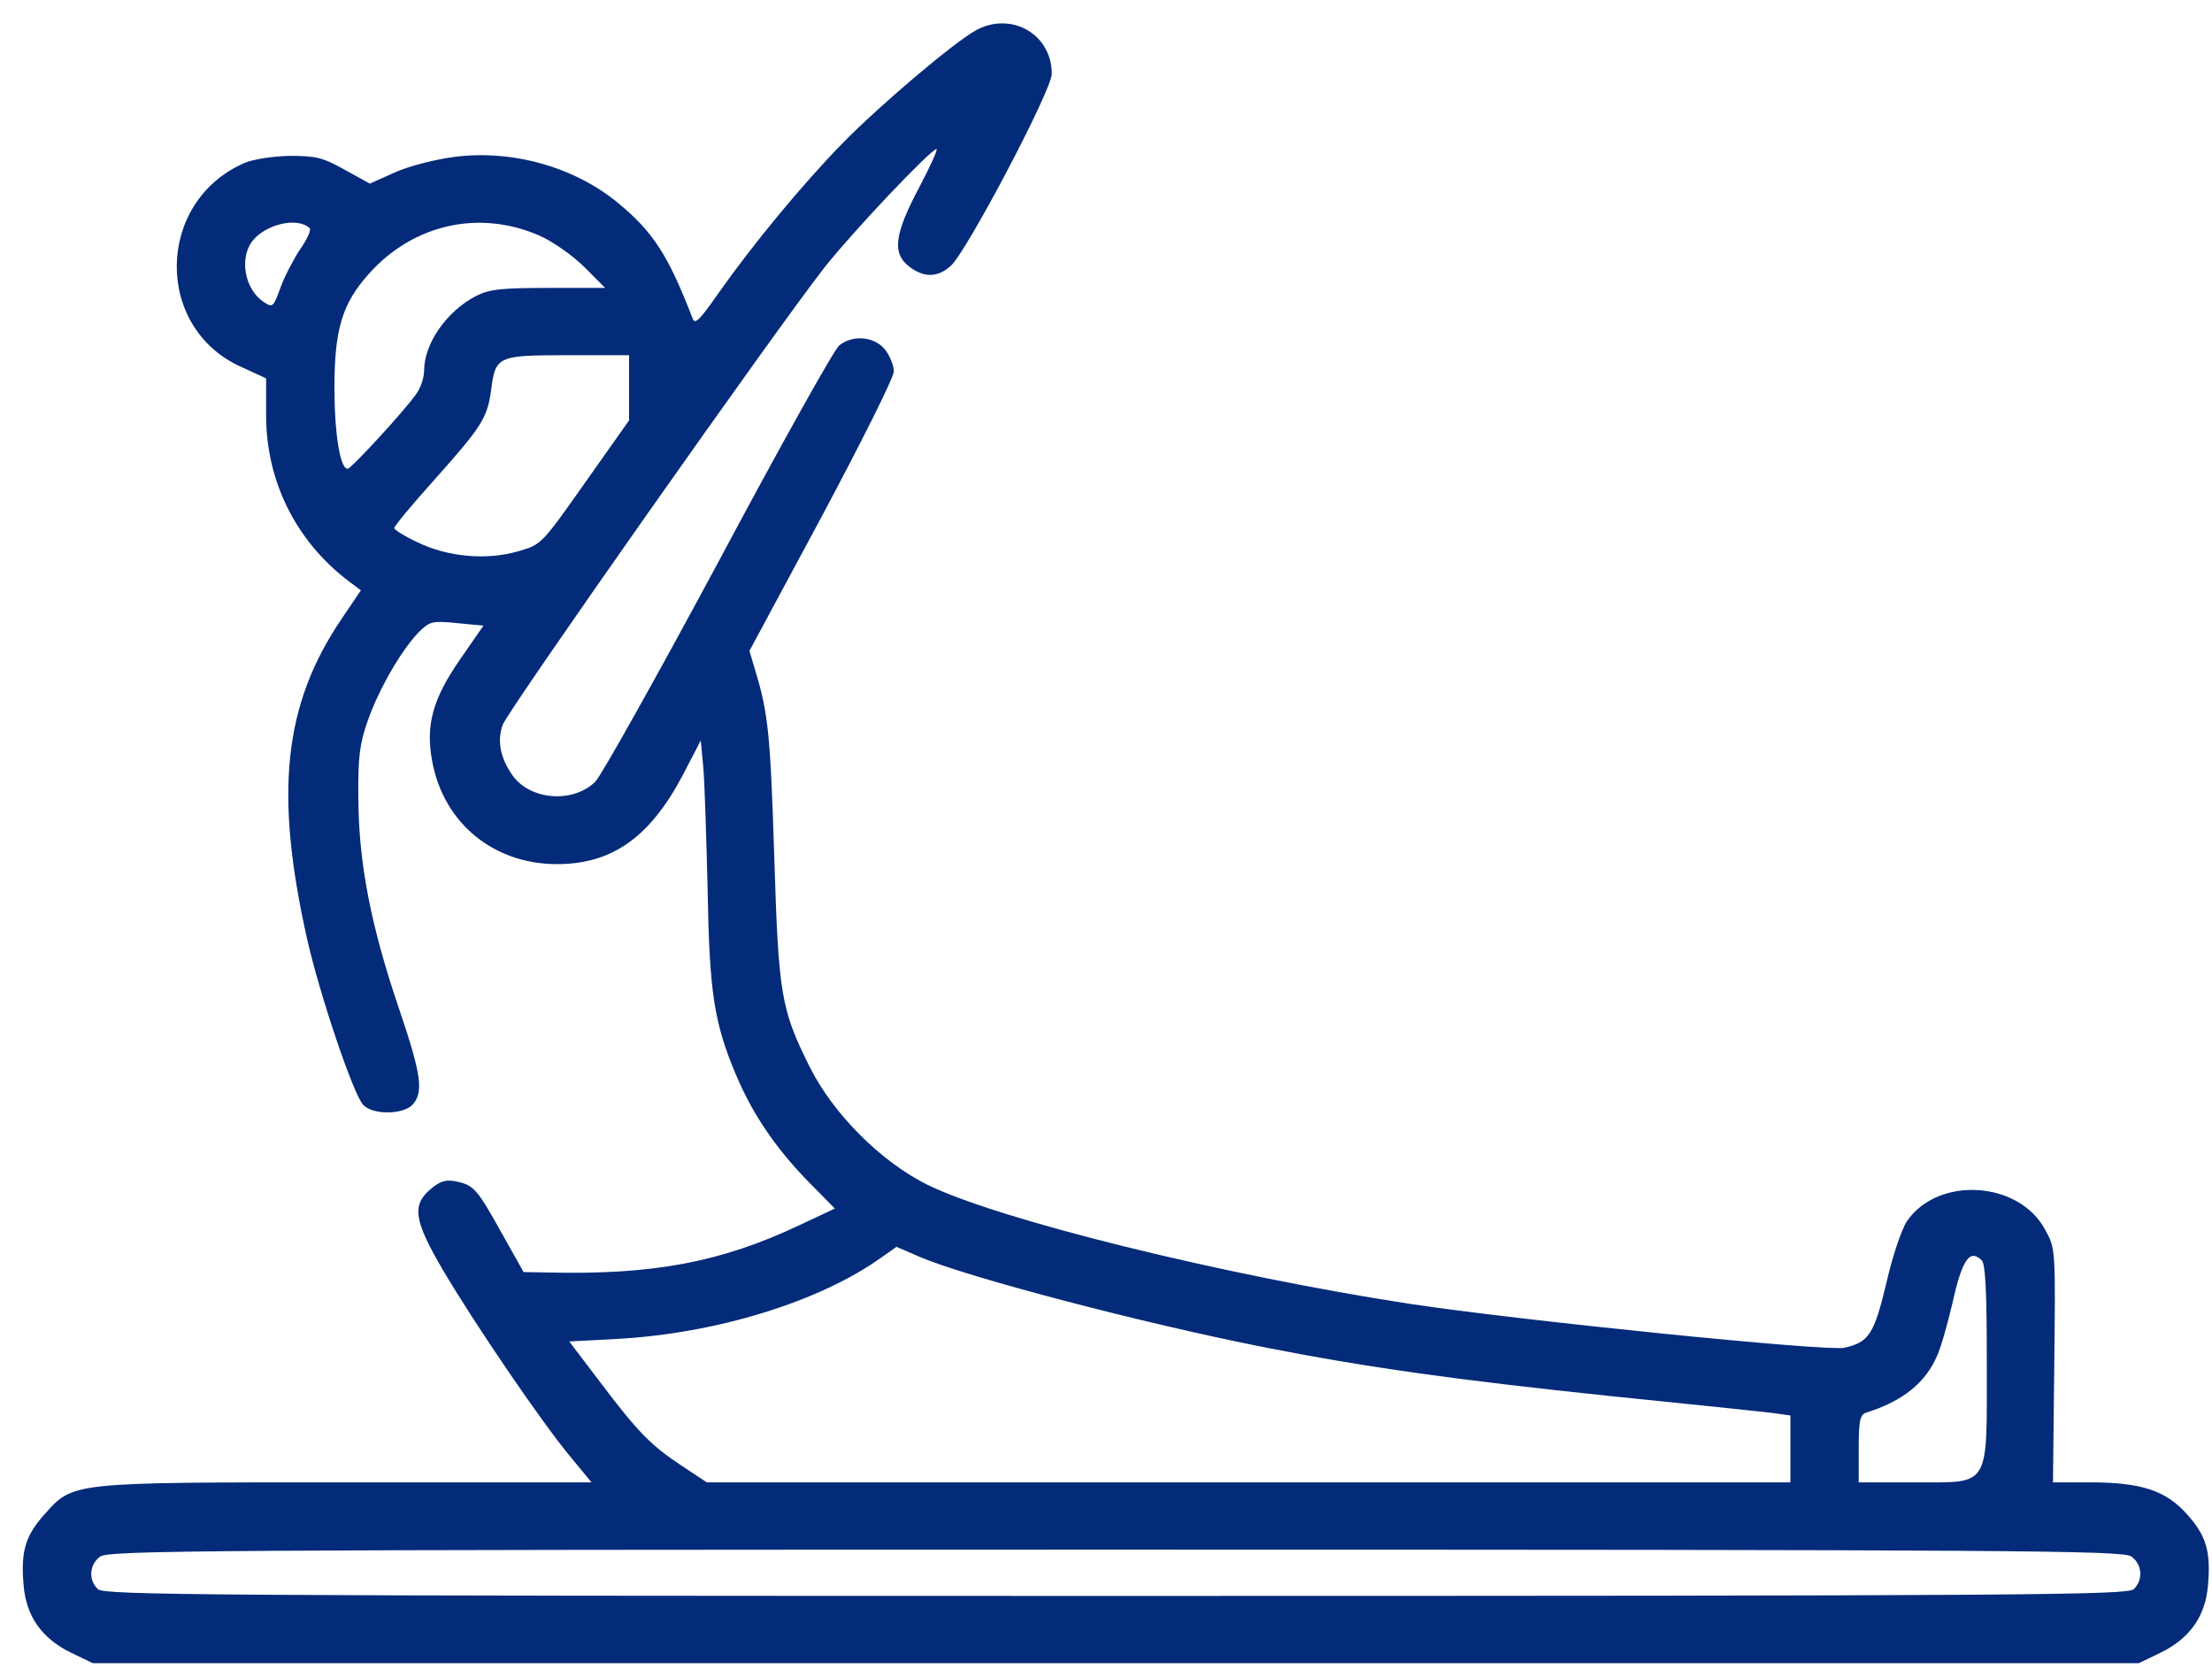 <svg width="62" height="47" viewBox="0 0 62 47" fill="none" xmlns="http://www.w3.org/2000/svg">
<path d="M27.361 0.844C26.727 1.197 24.68 2.93 23.603 4.026C22.479 5.181 21.114 6.831 20.133 8.222C19.618 8.964 19.475 9.106 19.415 8.929C18.733 7.161 18.314 6.501 17.309 5.676C16.076 4.662 14.305 4.179 12.689 4.403C12.175 4.474 11.433 4.662 11.05 4.839L10.367 5.146L9.661 4.757C9.051 4.415 8.86 4.368 8.118 4.368C7.627 4.38 7.1 4.462 6.849 4.568C4.372 5.652 4.312 9.165 6.741 10.273L7.459 10.603V11.64C7.459 13.49 8.297 15.164 9.769 16.284L10.116 16.543L9.566 17.356C7.95 19.749 7.687 22.212 8.608 26.314C8.955 27.858 9.901 30.663 10.176 30.957C10.439 31.252 11.301 31.24 11.564 30.957C11.875 30.616 11.816 30.12 11.181 28.258C10.391 25.936 10.056 24.18 10.044 22.389C10.032 21.21 10.08 20.845 10.308 20.197C10.619 19.301 11.277 18.181 11.744 17.71C12.043 17.415 12.115 17.392 12.809 17.462L13.551 17.533L12.905 18.464C12.127 19.584 11.923 20.326 12.115 21.34C12.438 23.072 13.838 24.216 15.609 24.216C17.153 24.216 18.206 23.473 19.128 21.741L19.642 20.75L19.714 21.517C19.75 21.929 19.798 23.461 19.834 24.923C19.882 27.799 20.013 28.659 20.624 30.109C21.09 31.217 21.725 32.148 22.622 33.079L23.4 33.868L22.395 34.34C20.193 35.377 18.302 35.731 15.346 35.66L14.676 35.648L14.053 34.54C13.359 33.291 13.275 33.209 12.761 33.102C12.486 33.055 12.33 33.102 12.067 33.326C11.54 33.774 11.6 34.199 12.414 35.589C13.287 37.074 15.166 39.832 15.968 40.799L16.579 41.541H9.769C1.942 41.541 2.062 41.529 1.248 42.437C0.71 43.038 0.578 43.474 0.662 44.429C0.734 45.289 1.164 45.902 1.966 46.303L2.601 46.609H31.275H59.949L60.583 46.303C61.385 45.902 61.816 45.289 61.887 44.429C61.971 43.474 61.839 43.038 61.301 42.437C60.703 41.765 60.008 41.541 58.572 41.541H57.543L57.579 38.265C57.615 35.024 57.615 34.988 57.328 34.47C56.598 33.091 54.324 32.949 53.45 34.222C53.307 34.434 53.043 35.2 52.876 35.943C52.529 37.393 52.385 37.617 51.691 37.77C51.188 37.876 42.572 37.004 39.472 36.532C34.266 35.731 28.019 34.187 26.009 33.209C24.692 32.56 23.34 31.205 22.682 29.873C21.892 28.282 21.82 27.881 21.701 23.98C21.593 20.597 21.533 19.984 21.174 18.806L21.006 18.24L23.029 14.48C24.13 12.418 25.052 10.579 25.052 10.414C25.052 10.237 24.944 9.966 24.8 9.789C24.501 9.424 23.891 9.377 23.52 9.683C23.376 9.801 21.856 12.524 20.145 15.73C18.422 18.936 16.866 21.717 16.686 21.906C16.052 22.53 14.819 22.424 14.341 21.693C14.018 21.222 13.934 20.75 14.089 20.314C14.245 19.89 21.772 9.2 23.113 7.491C23.915 6.477 26.093 4.179 26.248 4.179C26.296 4.179 26.069 4.674 25.758 5.263C25.064 6.572 25.004 7.102 25.482 7.468C25.889 7.786 26.284 7.786 26.655 7.444C27.098 7.043 29.48 2.529 29.48 2.069C29.48 0.962 28.355 0.313 27.361 0.844ZM8.68 6.395C8.728 6.442 8.608 6.713 8.405 6.996C8.213 7.291 7.962 7.774 7.854 8.08C7.663 8.611 7.639 8.623 7.4 8.469C6.873 8.128 6.705 7.279 7.052 6.784C7.411 6.289 8.333 6.065 8.68 6.395ZM15.13 6.607C15.502 6.772 16.052 7.161 16.387 7.491L16.962 8.069H15.382C14.053 8.069 13.718 8.104 13.347 8.293C12.522 8.717 11.887 9.624 11.887 10.39C11.887 10.579 11.792 10.862 11.684 11.015C11.385 11.463 9.841 13.137 9.745 13.137C9.53 13.137 9.374 12.135 9.374 10.862C9.374 9.235 9.59 8.505 10.344 7.668C11.588 6.277 13.443 5.865 15.13 6.607ZM17.632 10.862V11.781L16.399 13.526C15.178 15.258 15.178 15.258 14.532 15.447C13.646 15.706 12.557 15.612 11.708 15.199C11.349 15.034 11.05 14.846 11.05 14.799C11.05 14.74 11.564 14.127 12.198 13.419C13.503 11.958 13.659 11.71 13.766 10.933C13.886 9.978 13.946 9.954 15.92 9.954H17.632V10.862ZM25.782 35.224C27.11 35.79 31.981 37.074 35.451 37.758C38.252 38.312 40.861 38.677 45.157 39.125C47.359 39.349 49.393 39.561 49.681 39.597L50.183 39.667V40.61V41.541H34.996H19.81L19.116 41.082C18.242 40.504 17.883 40.139 16.806 38.713L15.956 37.593L17.297 37.522C20.073 37.369 22.957 36.485 24.692 35.248C24.92 35.083 25.123 34.953 25.123 34.941C25.135 34.941 25.434 35.071 25.782 35.224ZM55.545 35.318C55.652 35.424 55.688 36.226 55.688 38.194C55.688 41.742 55.808 41.541 53.642 41.541H52.098V40.598C52.098 39.797 52.134 39.644 52.313 39.585C53.331 39.267 53.977 38.748 54.3 37.982C54.408 37.746 54.587 37.098 54.719 36.544C54.994 35.295 55.209 34.988 55.545 35.318ZM59.733 43.616C60.044 43.828 60.08 44.276 59.805 44.535C59.637 44.7 56.885 44.724 31.275 44.724C5.664 44.724 2.912 44.7 2.744 44.535C2.469 44.276 2.505 43.828 2.816 43.616C3.055 43.451 5.951 43.427 31.275 43.427C56.598 43.427 59.494 43.451 59.733 43.616Z" fill="#032B79"/>
</svg>
